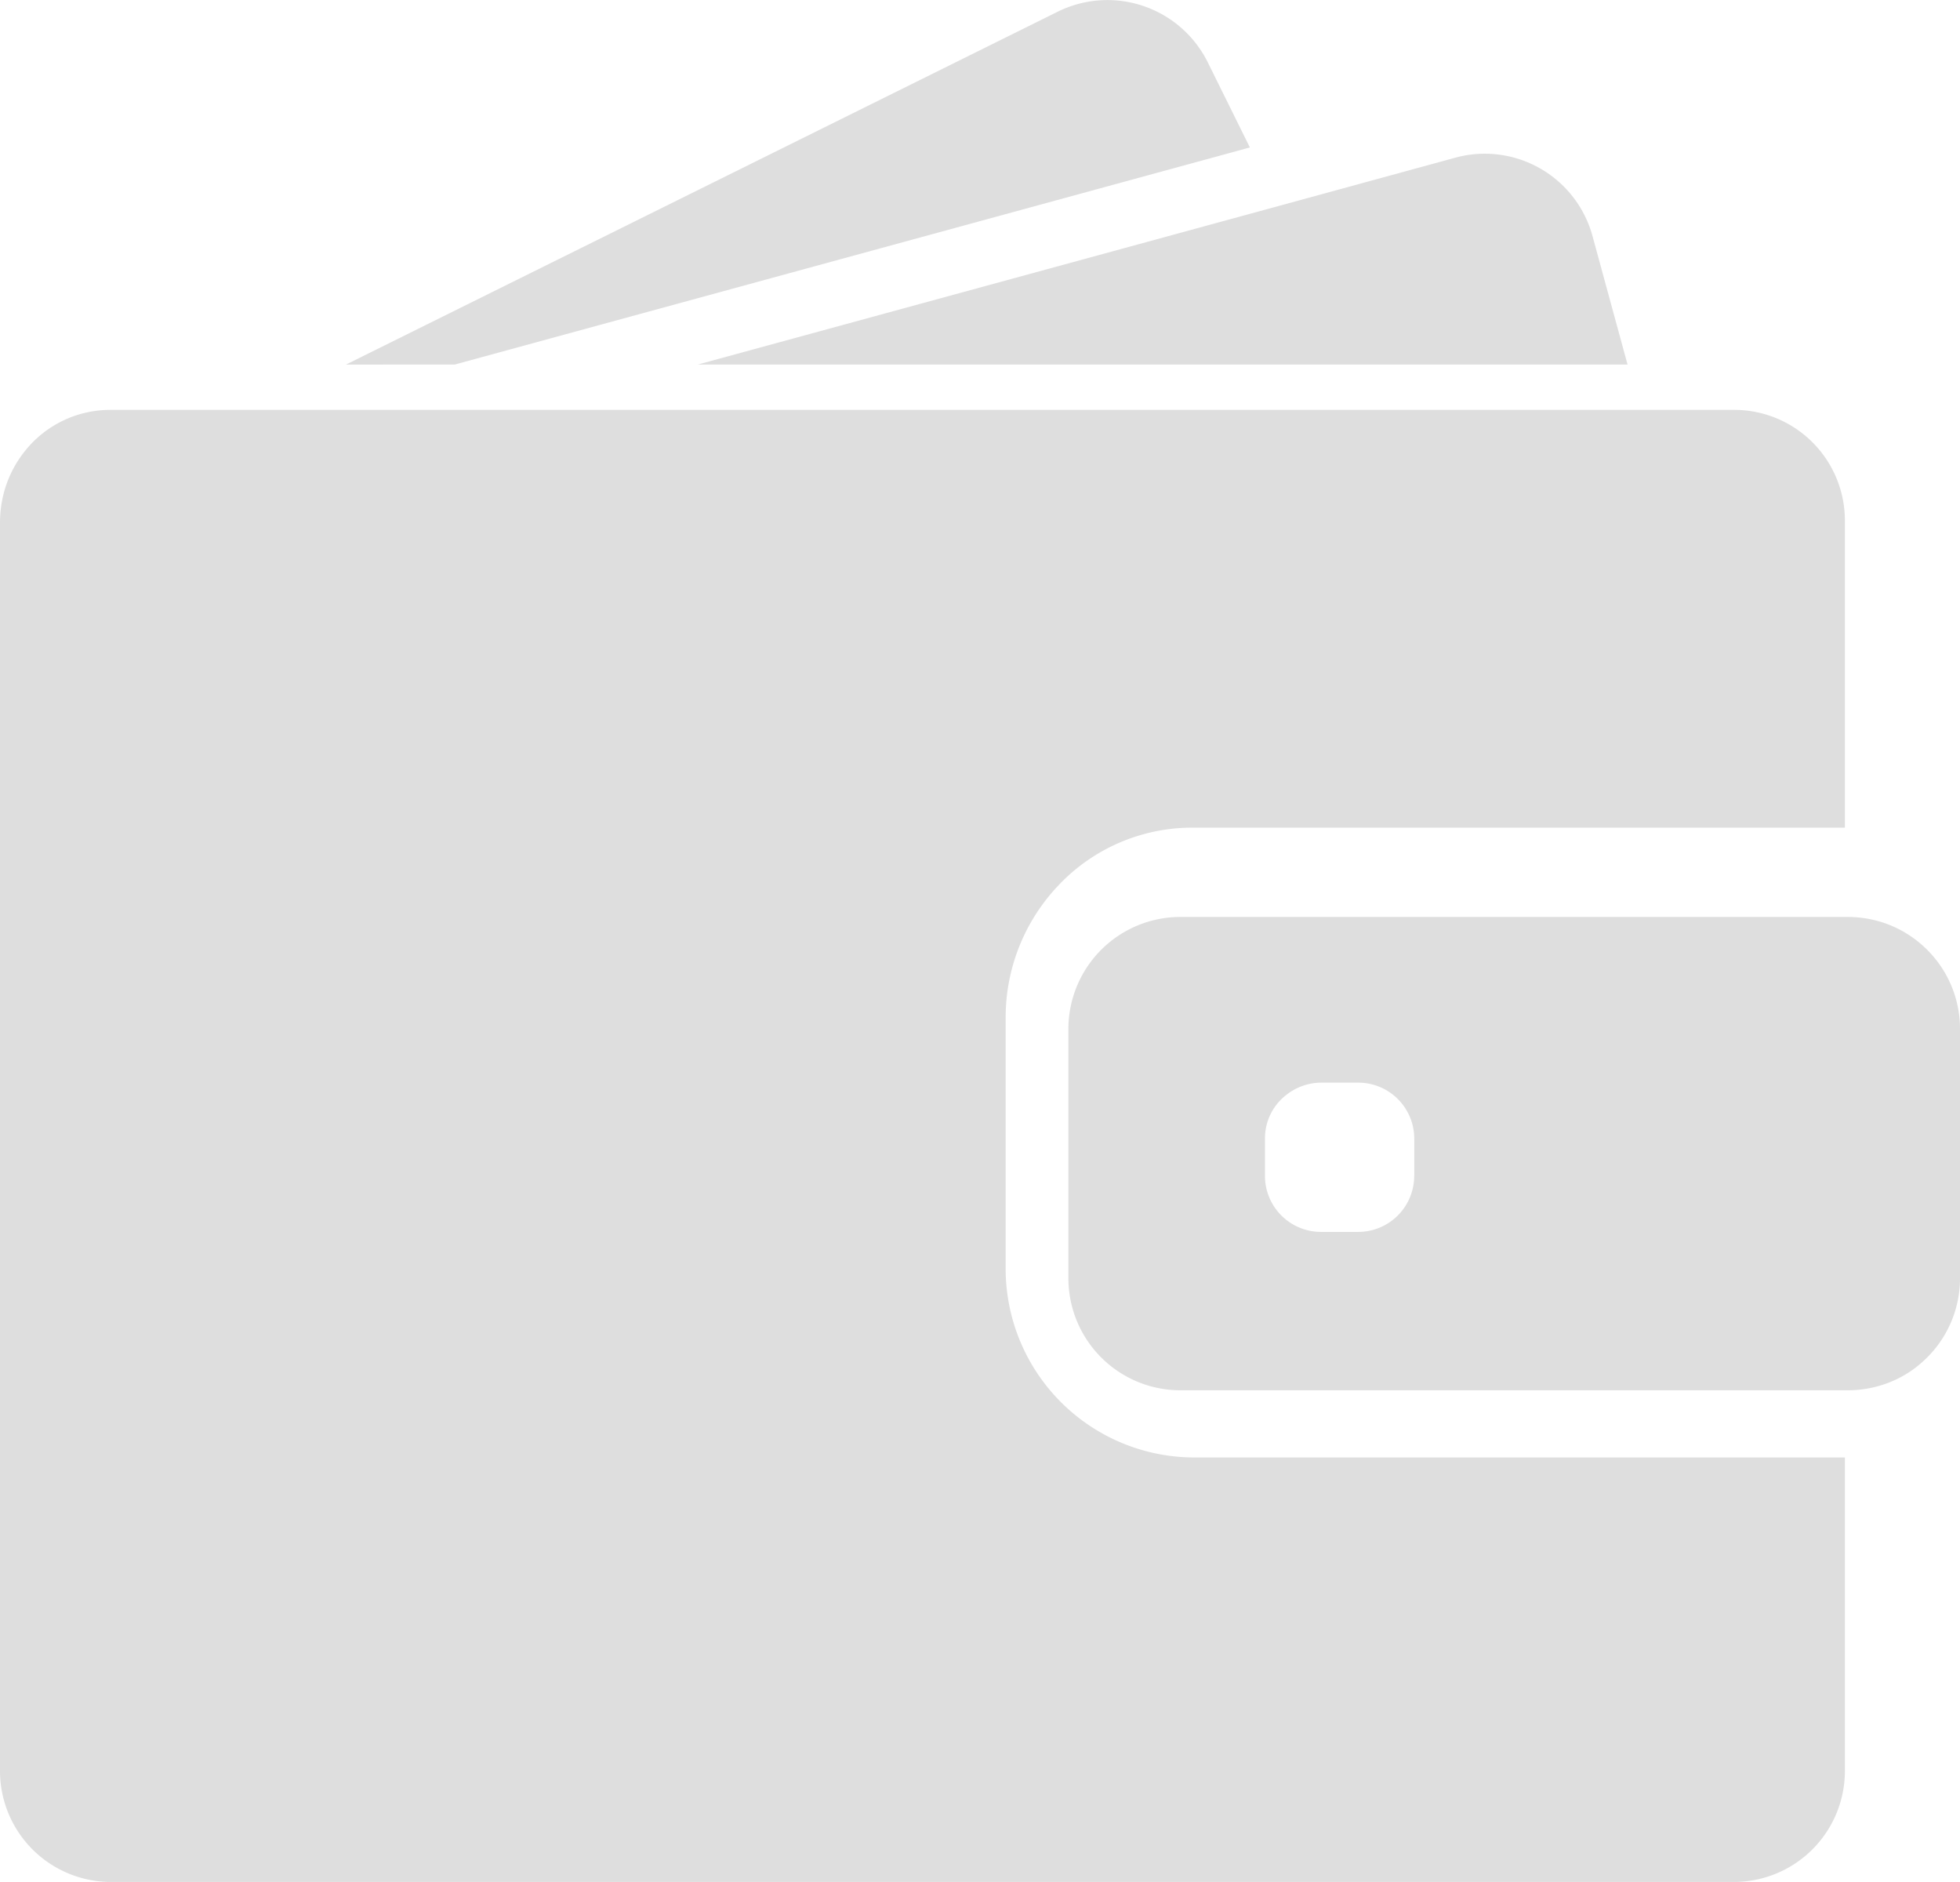 <svg xmlns="http://www.w3.org/2000/svg" width="100" height="95.994" viewBox="0 0 100 95.994">
  <g id="wallet" transform="translate(0 -17.84)">
    <path id="Path_650" data-name="Path 650" d="M165.053,36.434l40.565-11.073-2.148-4.342a5.716,5.716,0,0,0-7.656-2.582l-36.314,18Z" transform="translate(-141.849 0)" fill="#dedede"/>
    <path id="Path_651" data-name="Path 651" d="M362.142,86.46a5.712,5.712,0,0,0-1.508.206l-9.53,2.605L322,97.213h47.433l-1.783-6.536A5.7,5.7,0,0,0,362.142,86.46Z" transform="translate(-286.395 -60.779)" fill="#dedede"/>
    <path id="Path_652" data-name="Path 652" d="M88.529,215.56H5.62a5.562,5.562,0,0,0-4.386,2.148A5.76,5.76,0,0,0,.2,219.777a6.018,6.018,0,0,0-.2,1.5v63.659a5.664,5.664,0,0,0,5.609,5.713H88.518a5.664,5.664,0,0,0,5.609-5.713v-15.94H60.844a9.632,9.632,0,0,1-9.535-9.713V246.572a9.764,9.764,0,0,1,2.7-6.765,9.386,9.386,0,0,1,6.82-2.937H94.127v-15.6A5.647,5.647,0,0,0,88.529,215.56Z" transform="translate(0 -176.812)" fill="#dedede"/>
    <path id="Path_653" data-name="Path 653" d="M536.028,438.258a5.709,5.709,0,0,0-2-1.188,5.826,5.826,0,0,0-1.851-.308H498.113a5.715,5.715,0,0,0-5.713,5.713v12.718a5.715,5.715,0,0,0,5.713,5.713h34.063a5.824,5.824,0,0,0,1.851-.308,5.542,5.542,0,0,0,2-1.188,5.693,5.693,0,0,0,1.863-4.216V442.474A5.693,5.693,0,0,0,536.028,438.258ZM510.043,449.97a2.858,2.858,0,0,1-2.857,2.857h-1.9a2.858,2.858,0,0,1-2.857-2.857v-1.9a2.8,2.8,0,0,1,1.1-2.24,2.886,2.886,0,0,1,1.76-.617h1.9a2.858,2.858,0,0,1,2.857,2.857v1.9Z" transform="translate(-437.89 -372.148)" fill="#dedede"/>
  </g>
</svg>
